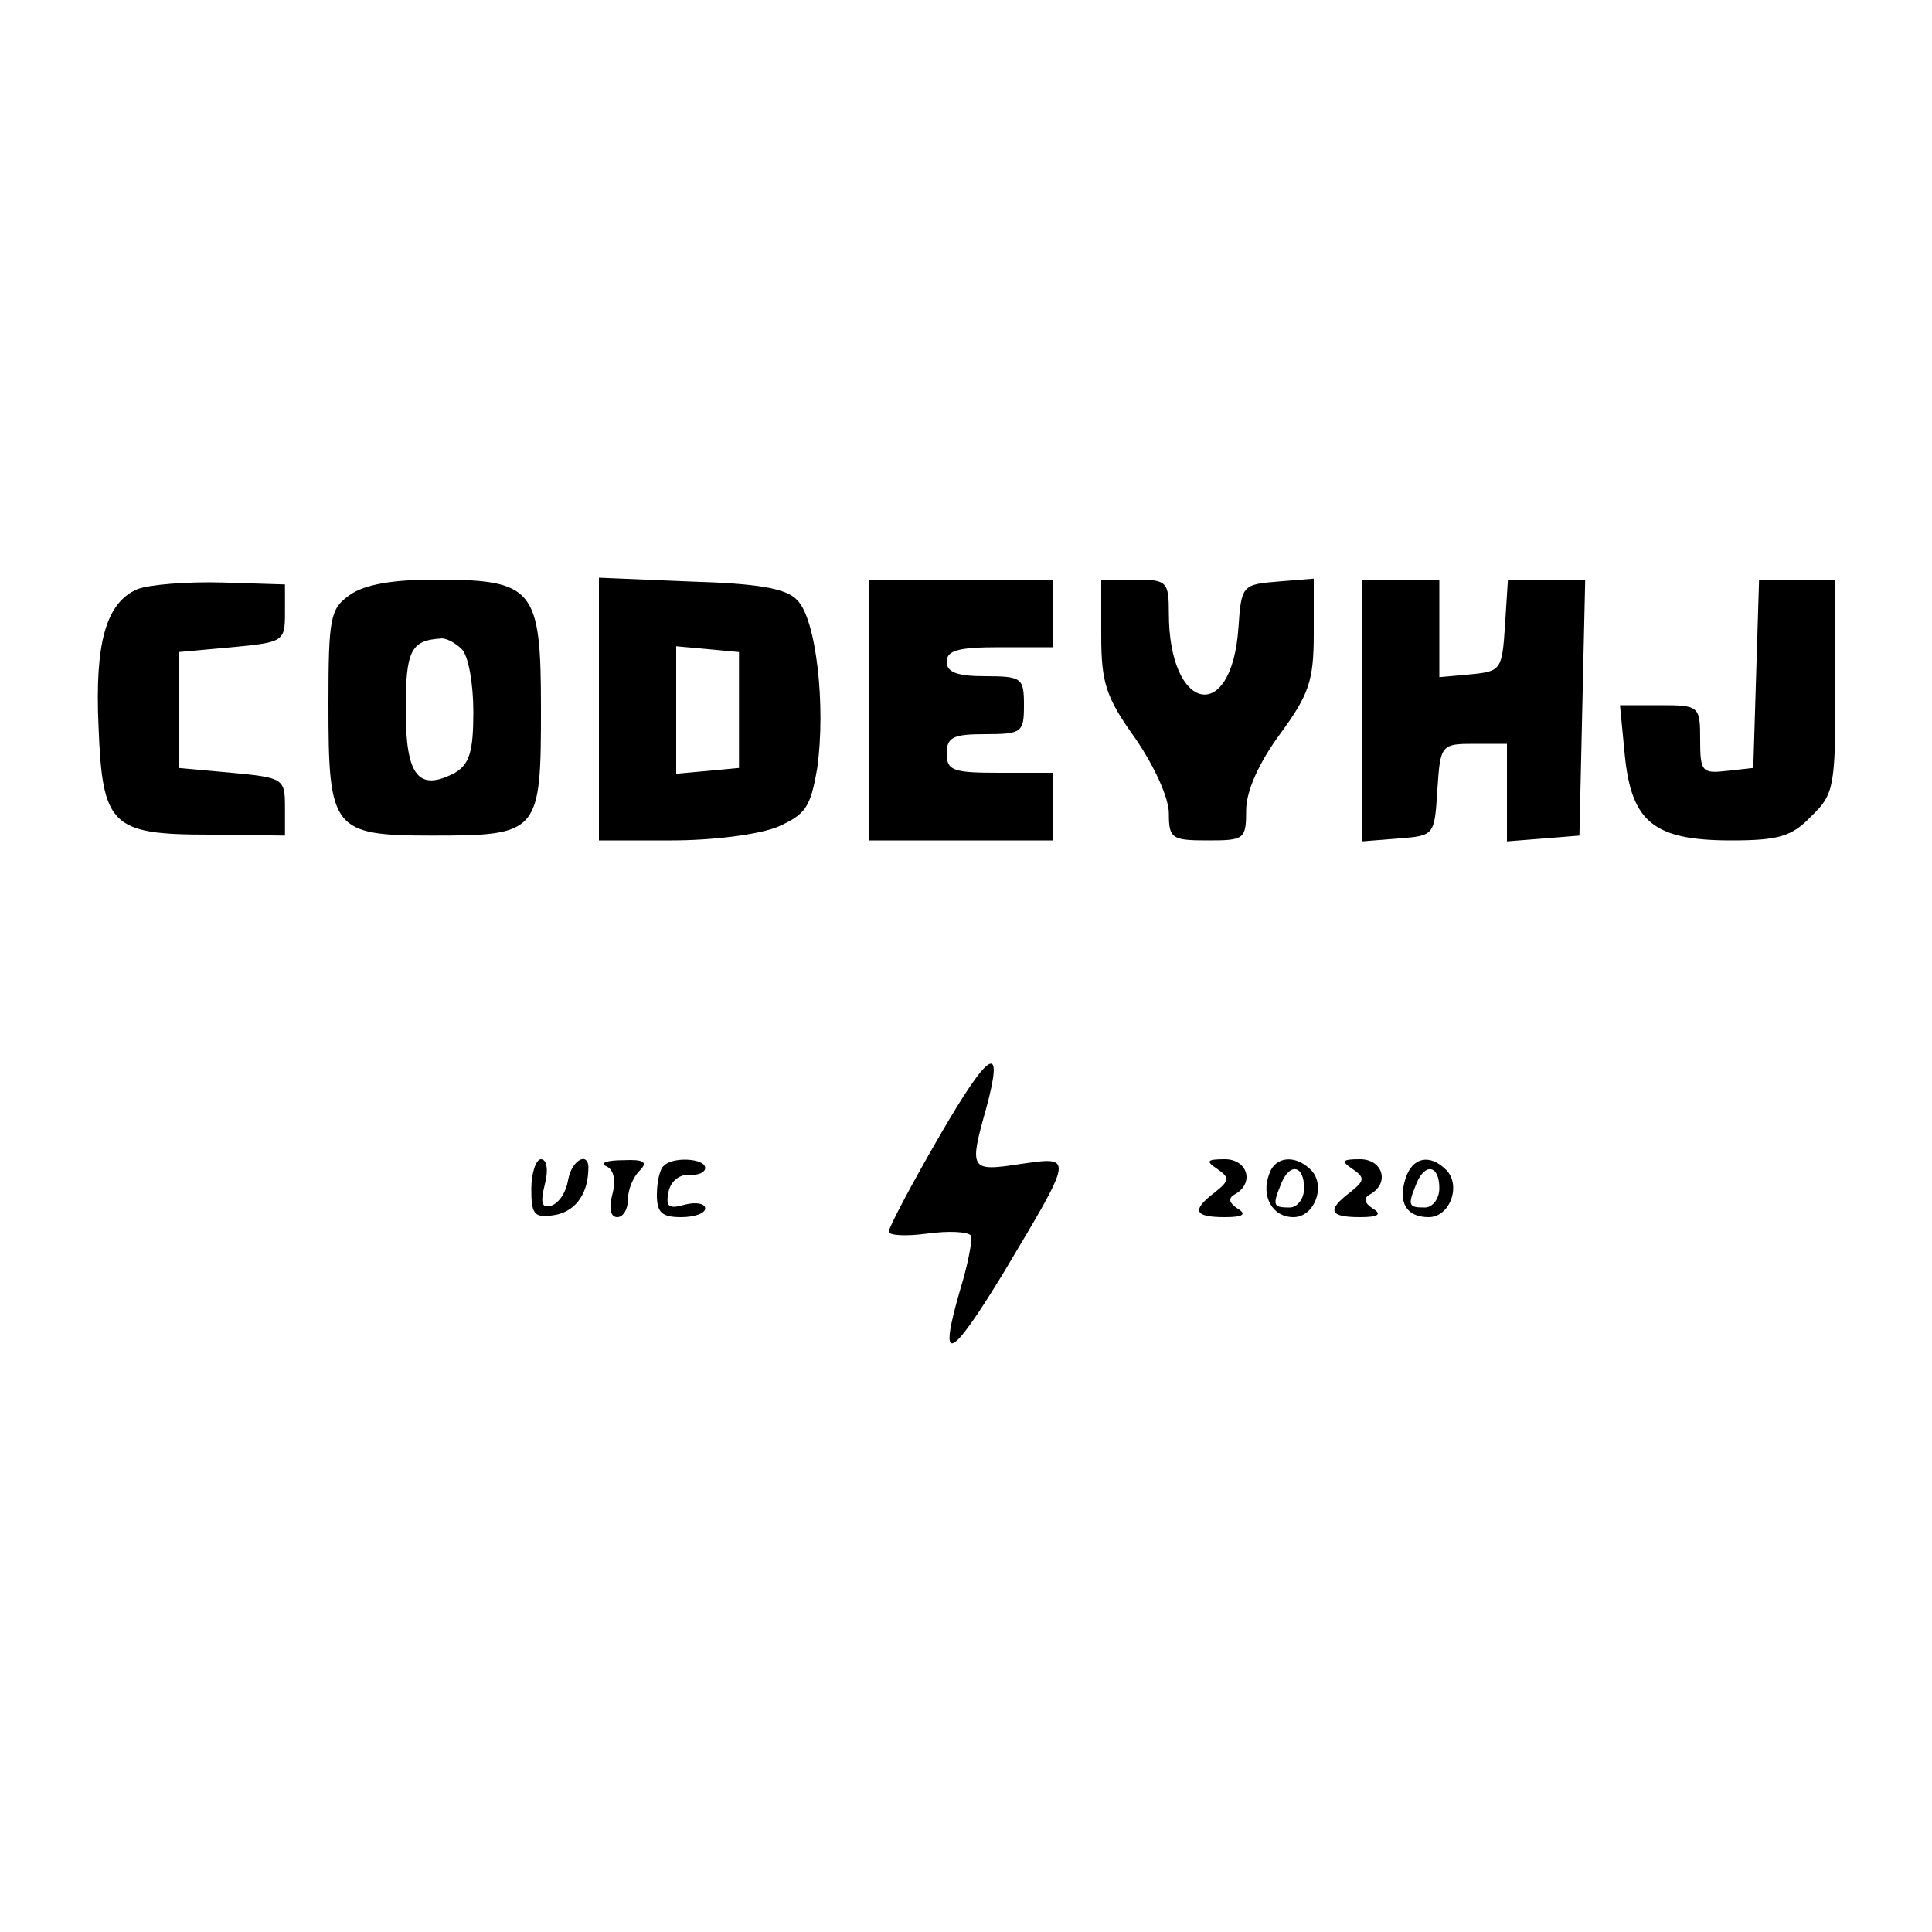 <?xml version="1.0" standalone="no"?><!DOCTYPE svg PUBLIC "-//W3C//DTD SVG 1.1//EN" "http://www.w3.org/Graphics/SVG/1.1/DTD/svg11.dtd"><svg t="1591150102957" class="icon" viewBox="0 0 1024 1024" version="1.1" xmlns="http://www.w3.org/2000/svg" p-id="1295" xmlns:xlink="http://www.w3.org/1999/xlink" width="200" height="200"><defs><style type="text/css"></style></defs><path d="M72.704 312.32c-16.384 7.168-22.528 28.16-20.48 72.704 2.048 52.736 6.656 57.344 58.88 57.344l39.936 0.512v-15.36c0-14.848-1.024-15.36-28.16-17.92l-28.16-2.56v-61.44L122.88 343.04c27.136-2.56 28.16-3.072 28.16-17.92v-15.36l-33.28-1.024c-18.432-0.512-38.4 1.024-45.056 3.584zM185.344 315.392c-10.24 7.168-11.264 11.776-11.264 57.856 0 66.56 2.048 69.632 55.296 69.632 56.32 0 57.344-1.536 57.344-67.072C286.72 311.808 283.136 307.2 230.4 307.2c-22.016 0-37.376 2.56-45.056 8.192z m59.392 28.672c3.584 3.584 6.144 18.432 6.144 33.28 0 20.992-2.048 27.648-9.728 32.256-19.456 10.24-26.112 1.536-26.112-33.28 0-31.232 2.56-36.864 18.432-37.888 2.56-0.512 7.68 2.048 11.264 5.632zM317.44 375.808V445.44h38.4c22.016 0 46.08-3.072 56.32-7.168 14.848-6.656 17.408-10.24 20.992-31.232 4.608-32.768-0.512-79.36-10.752-89.088-5.632-6.144-20.992-8.704-56.32-9.728l-48.64-2.048v69.632z m74.24 0.512v30.72l-16.384 1.536-16.896 1.536V342.528l16.896 1.536 16.384 1.536v30.72zM460.8 376.32V445.44h97.28v-35.84h-28.16c-24.576 0-28.16-1.024-28.16-10.24 0-8.704 3.584-10.24 20.48-10.24 19.456 0 20.48-1.024 20.48-15.36s-1.024-15.36-20.48-15.36c-14.848 0-20.48-2.048-20.48-7.68 0-6.144 6.656-7.68 28.16-7.68h28.16v-35.84H460.8v69.12zM583.68 336.896c0 25.088 2.56 32.768 17.92 54.272 10.24 14.848 17.92 31.744 17.92 39.936 0 13.312 1.536 14.336 20.48 14.336 19.456 0 20.48-0.512 20.48-15.872 0-10.24 6.656-25.088 17.92-40.448 15.36-20.992 17.92-28.16 17.92-53.248v-29.184l-18.944 1.536c-18.944 1.536-19.456 2.048-20.992 24.576-3.584 51.712-36.864 44.544-36.864-7.68 0-16.896-1.024-17.92-17.92-17.92H583.68v29.696zM721.92 376.832v69.12l19.456-1.536c18.944-1.536 18.944-1.536 20.48-26.112 1.536-23.552 2.048-24.064 19.456-24.064h17.408v51.712l19.456-1.536 18.944-1.536 1.536-68.096 1.536-67.584h-40.96l-1.536 24.064c-1.536 23.552-2.048 24.576-17.92 26.112l-16.896 1.536V307.2h-40.96v69.632zM930.816 356.864l-1.536 50.176-13.824 1.536c-13.312 1.536-14.336 0.512-14.336-16.384 0-17.92-0.512-18.432-20.992-18.432h-21.504l2.56 26.624c3.584 35.328 15.36 45.056 56.32 45.056 25.088 0 32.256-2.048 42.496-12.8 12.288-11.776 12.8-15.872 12.8-69.12V307.2h-40.448l-1.536 49.664zM497.664 602.624c-14.848 25.6-26.624 48.128-26.624 50.176 0 2.048 9.216 2.56 20.48 1.024s21.504-1.024 23.04 1.024c1.024 2.048-1.536 15.36-5.632 28.672-11.776 40.448-5.632 37.888 22.528-8.192 37.888-63.488 37.888-62.464 9.216-58.368-26.624 4.096-27.136 3.072-17.92-29.696 9.728-35.84 1.536-30.72-25.088 15.36zM281.6 630.272c0 13.312 1.536 15.36 11.776 13.824 10.752-1.536 17.92-10.24 18.432-23.552 1.024-10.752-8.704-6.656-10.752 5.12-1.024 6.144-4.608 11.776-8.704 13.312-5.12 1.536-6.144-1.024-3.584-11.264 2.048-7.68 1.024-13.312-2.048-13.312-2.56 0-5.12 7.168-5.12 15.872zM321.024 617.984c4.096 1.536 5.632 7.168 3.584 14.848-2.048 7.68-1.024 12.288 2.56 12.288 3.072 0 5.632-4.096 5.632-9.216s2.56-11.776 6.144-15.36c4.608-4.608 2.56-6.144-8.704-5.632-8.704 0-12.288 1.536-9.216 3.072zM351.744 617.984c-2.048 1.536-3.584 8.704-3.584 15.36 0 9.216 2.56 11.776 12.8 11.776 7.168 0 12.8-2.048 12.8-4.608s-4.608-3.584-10.752-2.048c-8.704 2.56-10.24 1.024-8.704-6.656 1.024-5.632 5.632-9.216 10.752-9.216 4.608 0.512 8.704-1.024 8.704-3.584 0-5.12-17.408-6.144-22.016-1.024zM645.12 619.52c6.656 4.608 6.656 6.144-1.024 12.288-12.8 9.728-11.264 13.312 5.12 13.312 9.728 0 11.776-1.536 6.656-4.608-4.608-3.072-5.12-5.632-1.024-7.68 10.24-6.144 6.144-18.432-5.632-18.432-9.728 0-10.24 1.024-4.096 5.12zM672.768 622.08c-4.608 11.776 1.536 23.04 12.8 23.04s17.408-16.896 9.216-25.088c-8.192-8.192-18.944-7.168-22.016 2.048z m18.432 7.68c0 5.632-3.584 10.24-7.68 10.24-8.704 0-9.216-1.024-4.608-12.288 4.608-11.776 12.288-10.24 12.288 2.048zM716.8 619.52c6.656 4.608 6.656 6.144-1.024 12.288-12.8 9.728-11.264 13.312 5.12 13.312 9.728 0 11.776-1.536 6.656-4.608-4.608-3.072-5.12-5.632-1.024-7.68 10.24-6.144 6.144-18.432-5.632-18.432-9.728 0-10.24 1.024-4.096 5.12zM744.96 624.64c-4.096 12.8 0.512 20.48 12.288 20.48 11.264 0 17.408-16.896 9.216-25.088-8.704-8.704-17.92-6.656-21.504 4.608z m17.92 5.12c0 5.632-3.584 10.24-7.68 10.24-8.704 0-9.216-1.024-4.608-12.288 4.608-11.776 12.288-10.24 12.288 2.048z" p-id="1296"></path></svg>